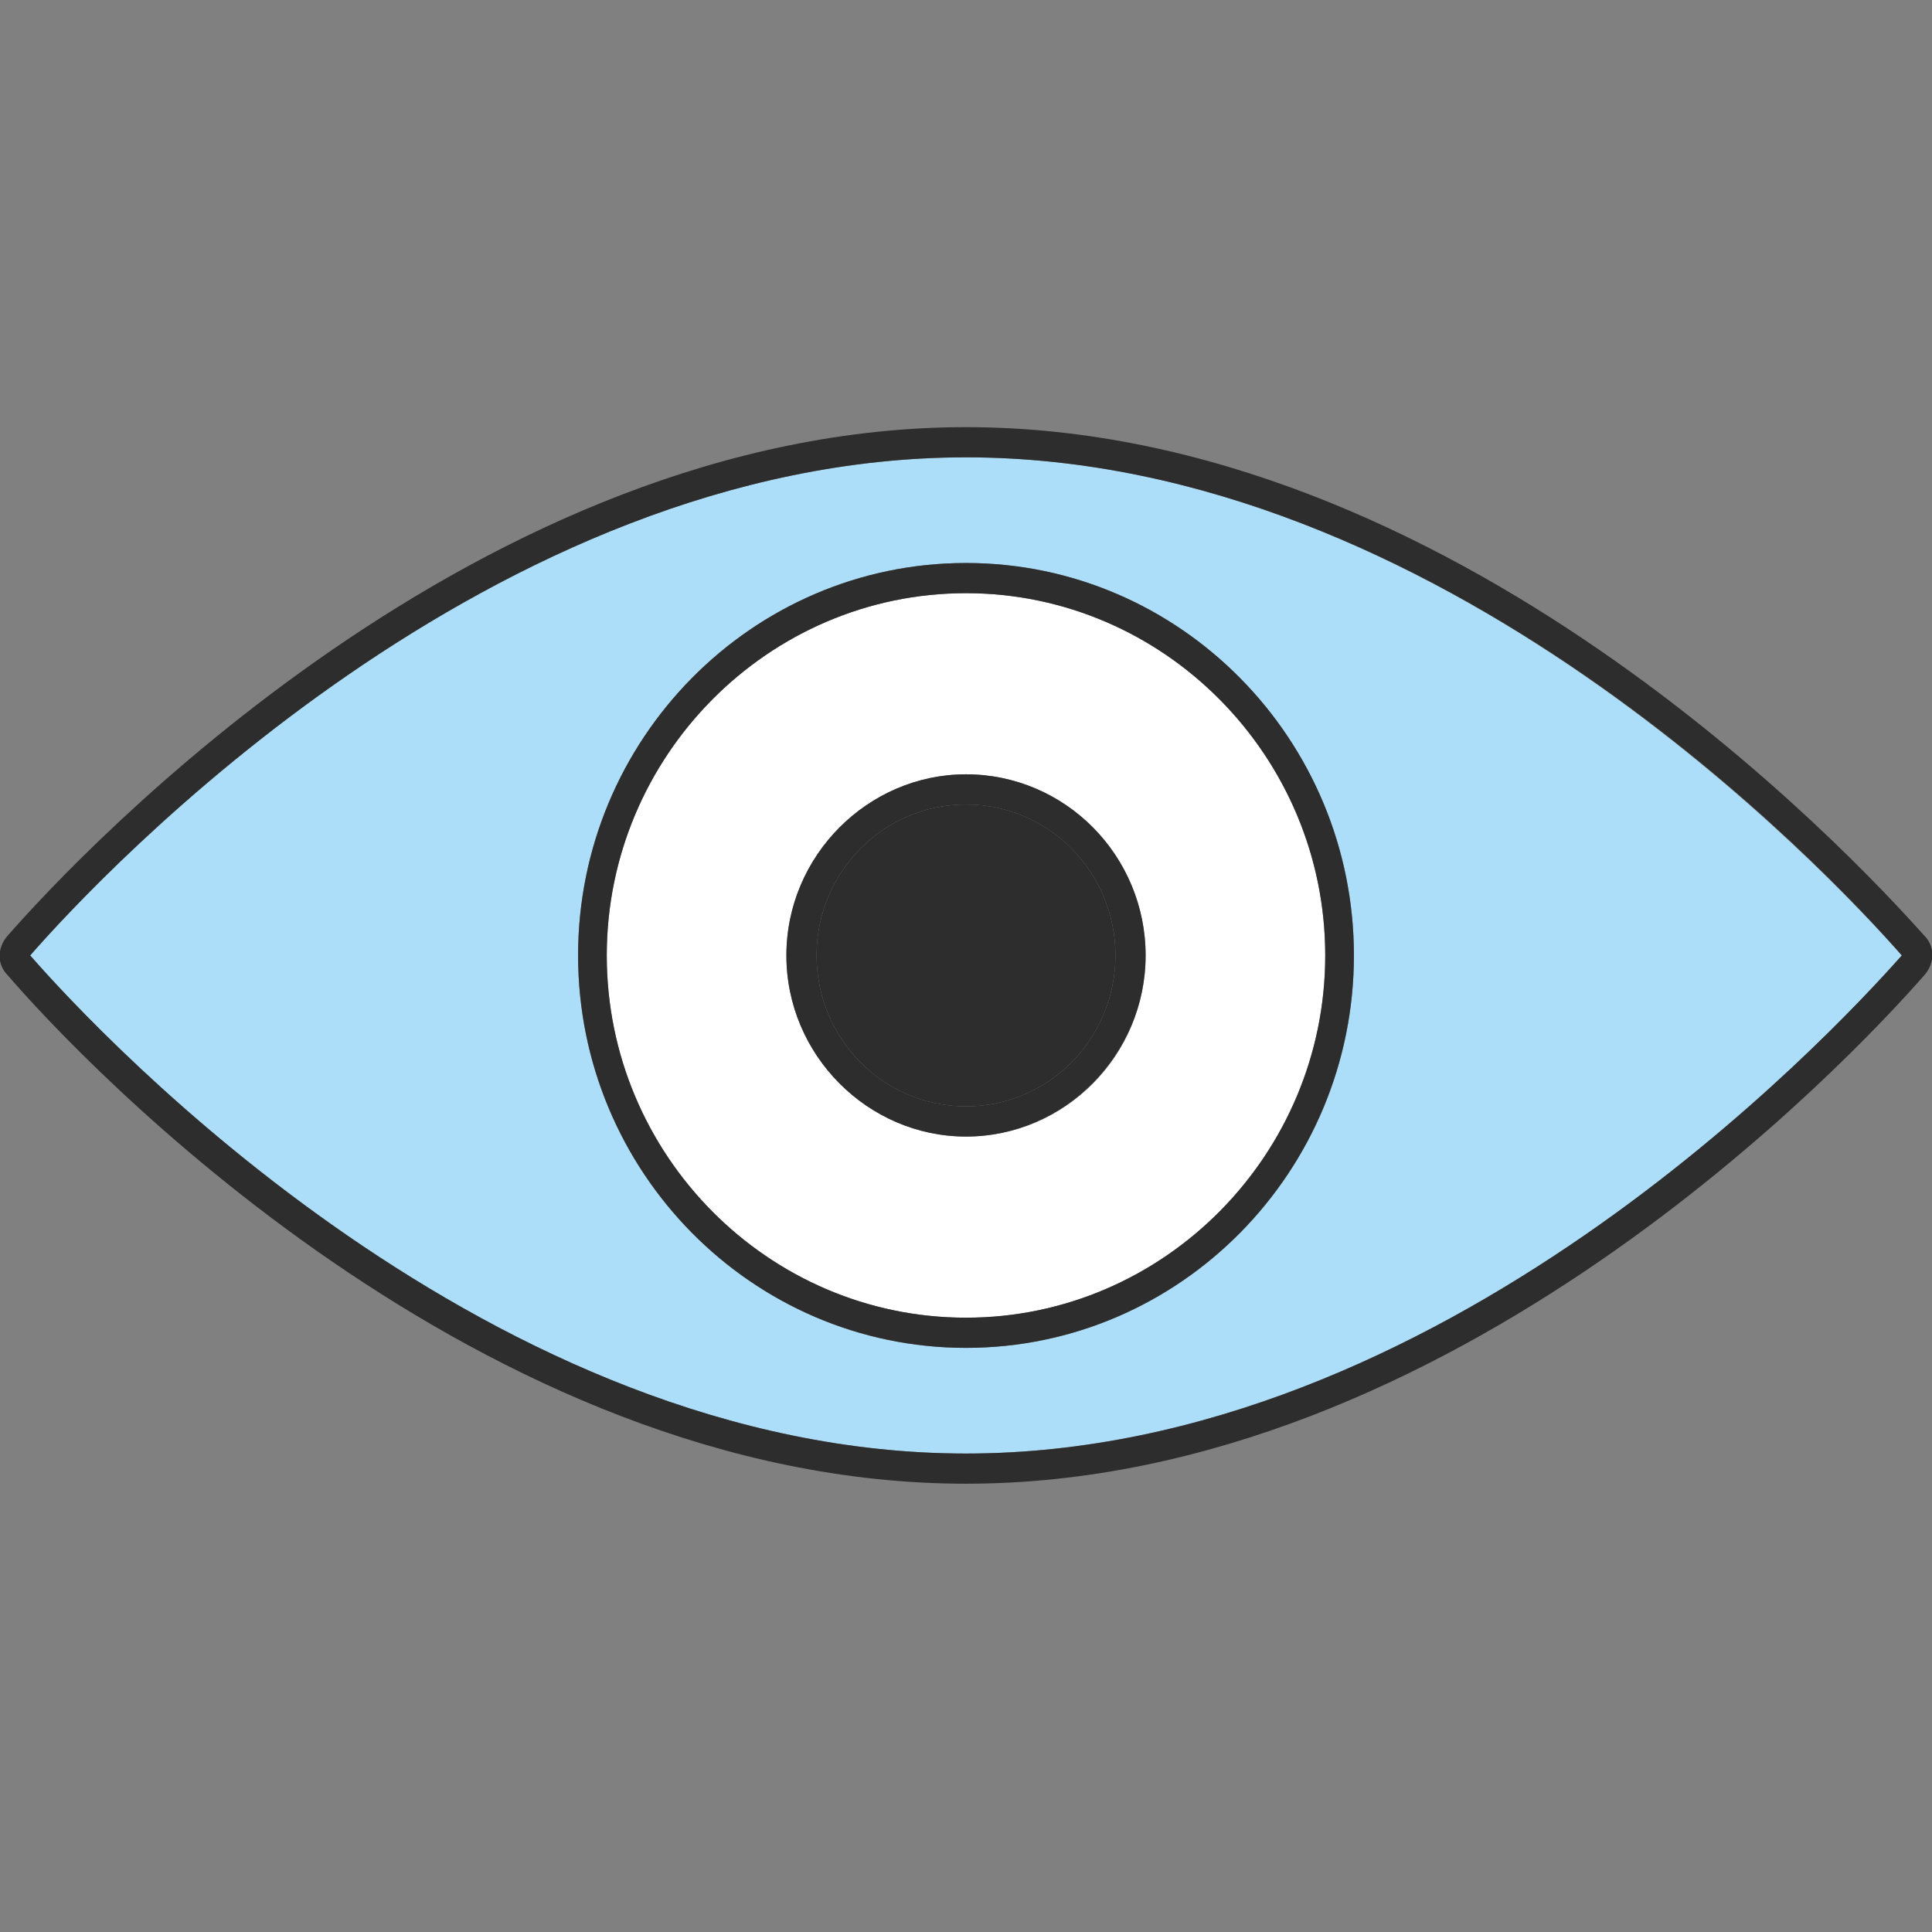 <?xml version="1.0" encoding="utf-8"?>
<!-- Generator: Adobe Illustrator 18.1.0, SVG Export Plug-In . SVG Version: 6.00 Build 0)  -->
<svg version="1.1" baseProfile="tiny" id="Layer_1" xmlns="http://www.w3.org/2000/svg" xmlns:xlink="http://www.w3.org/1999/xlink"
	 x="0px" y="0px" viewBox="0 0 128 128" xml:space="preserve">
<rect x="0" y="0" width="128" height="128" fill="#808080" stroke="none"/>
<g>
	<path fill="#2D2D2D" d="M64,73.3c5.5,0,9.9-4.5,9.9-10c0-5.5-4.4-10-9.9-10c-5.5,0-9.9,4.5-9.9,10C54.1,68.8,58.5,73.3,64,73.3z"/>
	<path fill="#FFFFFF" d="M64,87.3c13.1,0,23.8-10.8,23.8-24c0-13.2-10.7-24-23.8-24c-13.1,0-23.8,10.8-23.8,24
		C40.2,76.6,50.9,87.3,64,87.3z M64,51.3c6.5,0,11.9,5.4,11.9,12s-5.3,12-11.9,12c-6.5,0-11.9-5.4-11.9-12S57.5,51.3,64,51.3z"/>
	<path fill="#ACDEF9" d="M64,96.3c31.4,0,57.2-27.5,62-33c-4.9-5.5-30.6-33-62-33c-31.4,0-57.2,27.5-62,33
		C6.8,68.8,32.6,96.3,64,96.3z M64,37.3c14.2,0,25.7,11.7,25.7,26s-11.5,26-25.7,26c-14.2,0-25.7-11.7-25.7-26S49.8,37.3,64,37.3z"
		/>
	<path fill="#2D2D2D" d="M64,98.3c32.2,0,58.6-28.1,63.5-33.7c0.7-0.8,0.7-1.9,0-2.6c-5-5.6-31.3-33.7-63.5-33.7
		C31.8,28.3,5.4,56.4,0.5,62c-0.7,0.8-0.7,1.9,0,2.6C5.4,70.3,31.8,98.3,64,98.3z M64,30.3c31.4,0,57.2,27.5,62,33
		c-4.9,5.5-30.6,33-62,33c-31.4,0-57.2-27.5-62-33C6.8,57.8,32.6,30.3,64,30.3z"/>
	<path fill="#2D2D2D" d="M64,89.3c14.2,0,25.7-11.7,25.7-26s-11.5-26-25.7-26c-14.2,0-25.7,11.7-25.7,26S49.8,89.3,64,89.3z
		 M64,39.3c13.1,0,23.8,10.8,23.8,24c0,13.2-10.7,24-23.8,24c-13.1,0-23.8-10.8-23.8-24C40.2,50.1,50.9,39.3,64,39.3z"/>
	<path fill="#2D2D2D" d="M64,75.3c6.5,0,11.9-5.4,11.9-12s-5.3-12-11.9-12c-6.5,0-11.9,5.4-11.9,12S57.5,75.3,64,75.3z M64,53.3
		c5.5,0,9.9,4.5,9.9,10c0,5.5-4.4,10-9.9,10c-5.5,0-9.9-4.5-9.9-10C54.1,57.8,58.5,53.3,64,53.3z"/>
</g>
</svg>
